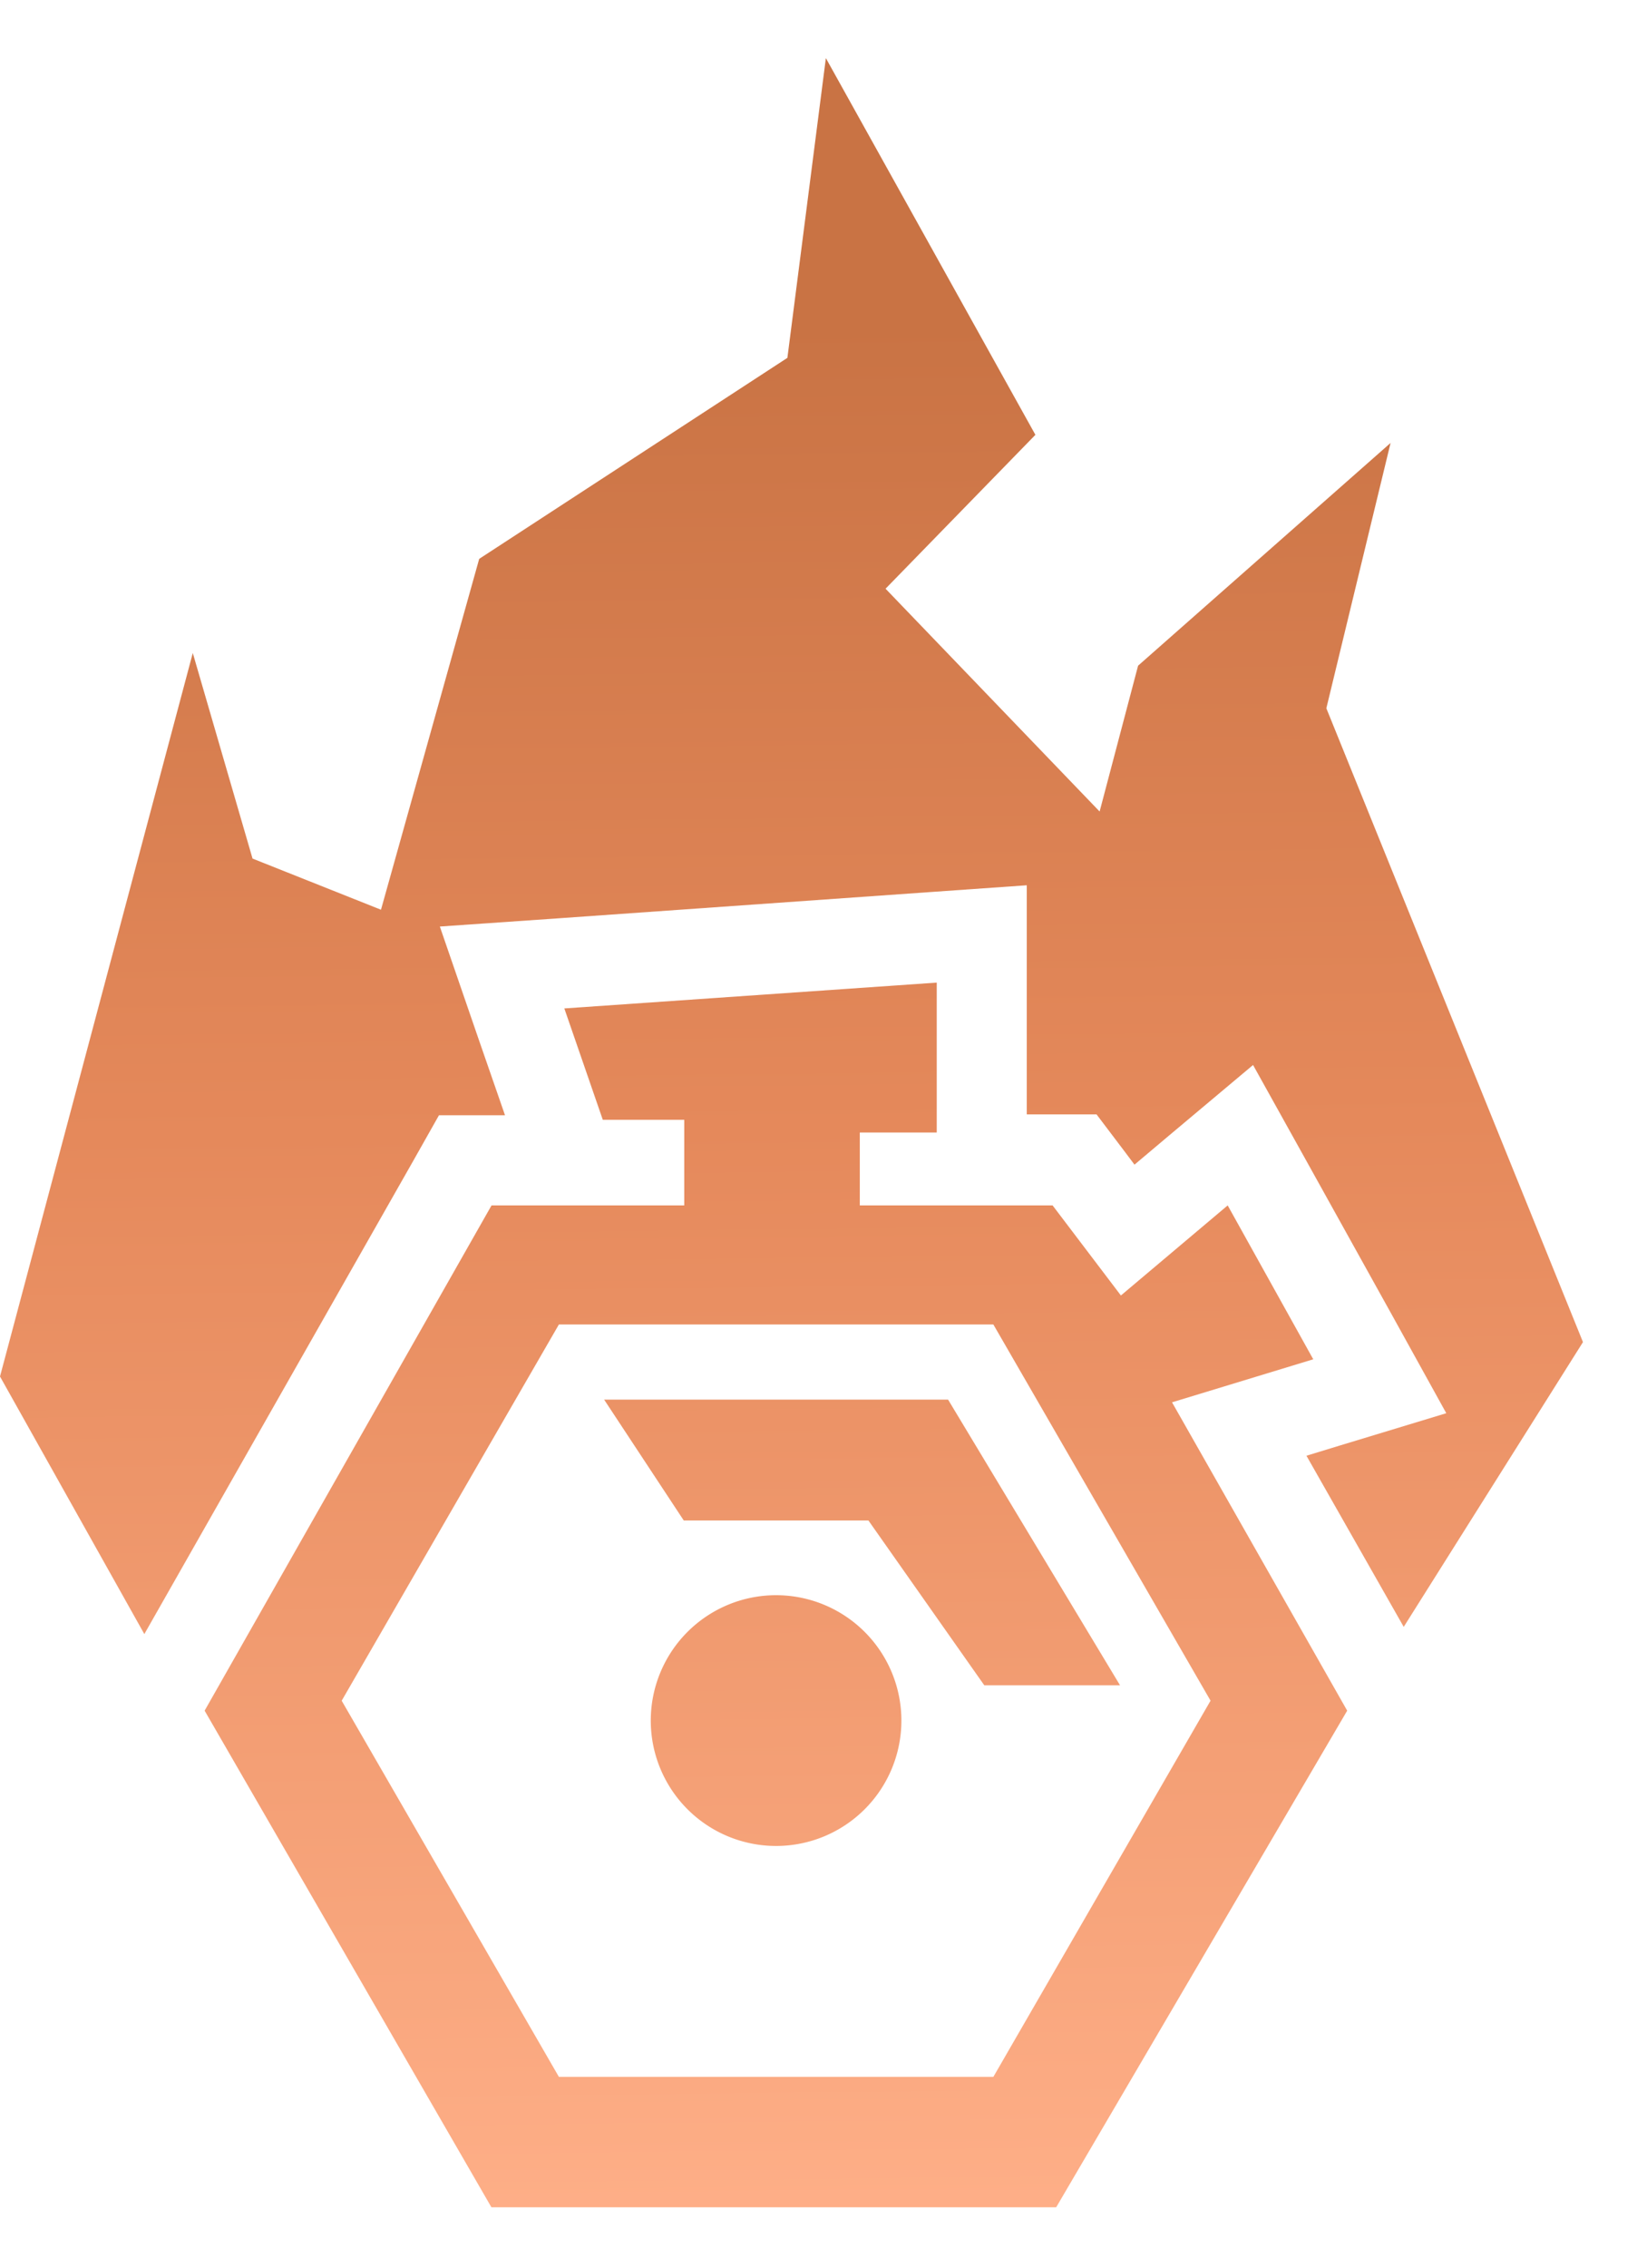 <svg width="26" height="36" fill="none" xmlns="http://www.w3.org/2000/svg"><path d="M2.293 25.942 0 21.852l3.062-11.485.949 3.263 2.04.812 1.56-5.57 4.895-3.191.611-4.758 3.328 5.98-2.38 2.443 3.4 3.537.611-2.315 4.01-3.536-1.02 4.212 4.076 10.062-2.847 4.521-1.545-2.717.517-.158 1.704-.517-.863-1.56-1.358-2.444-.848-1.524-1.337 1.122-.546.46-.173-.23-.43-.568h-1.108v-3.637l-1.538.108-5.908.417-1.876.13.611 1.774.424 1.222H6.972l-.41.726-4.27 7.511Zm19.104 1.215-4.622 7.884h-8.97L3.25 27.157l4.557-8.021h3.061v-1.359H9.574l-.611-1.768 5.915-.41v2.38h-1.222v1.157h3.062l1.085 1.43 1.696-1.43 1.359 2.443-2.243.683 2.782 4.895Zm-2.17-.158-3.45-5.973h-6.9l-3.45 5.973 3.45 5.972h6.9L19.226 27Zm-6.9-1.675a1.99 1.99 0 1 0-.001 3.981 1.99 1.99 0 0 0 0-3.981Zm-1.467-1.186h2.933l1.84 2.616h2.156l-2.731-4.535H9.595l1.265 1.919Z" fill="url(#a)"/><defs><linearGradient id="a" x1="2.993" y1="35.854" x2="2.654" y2="5.267" gradientUnits="userSpaceOnUse"><stop stop-color="#FFB089"/><stop offset=".583" stop-color="#E5895B"/><stop offset="1" stop-color="#C97344"/></linearGradient></defs></svg>